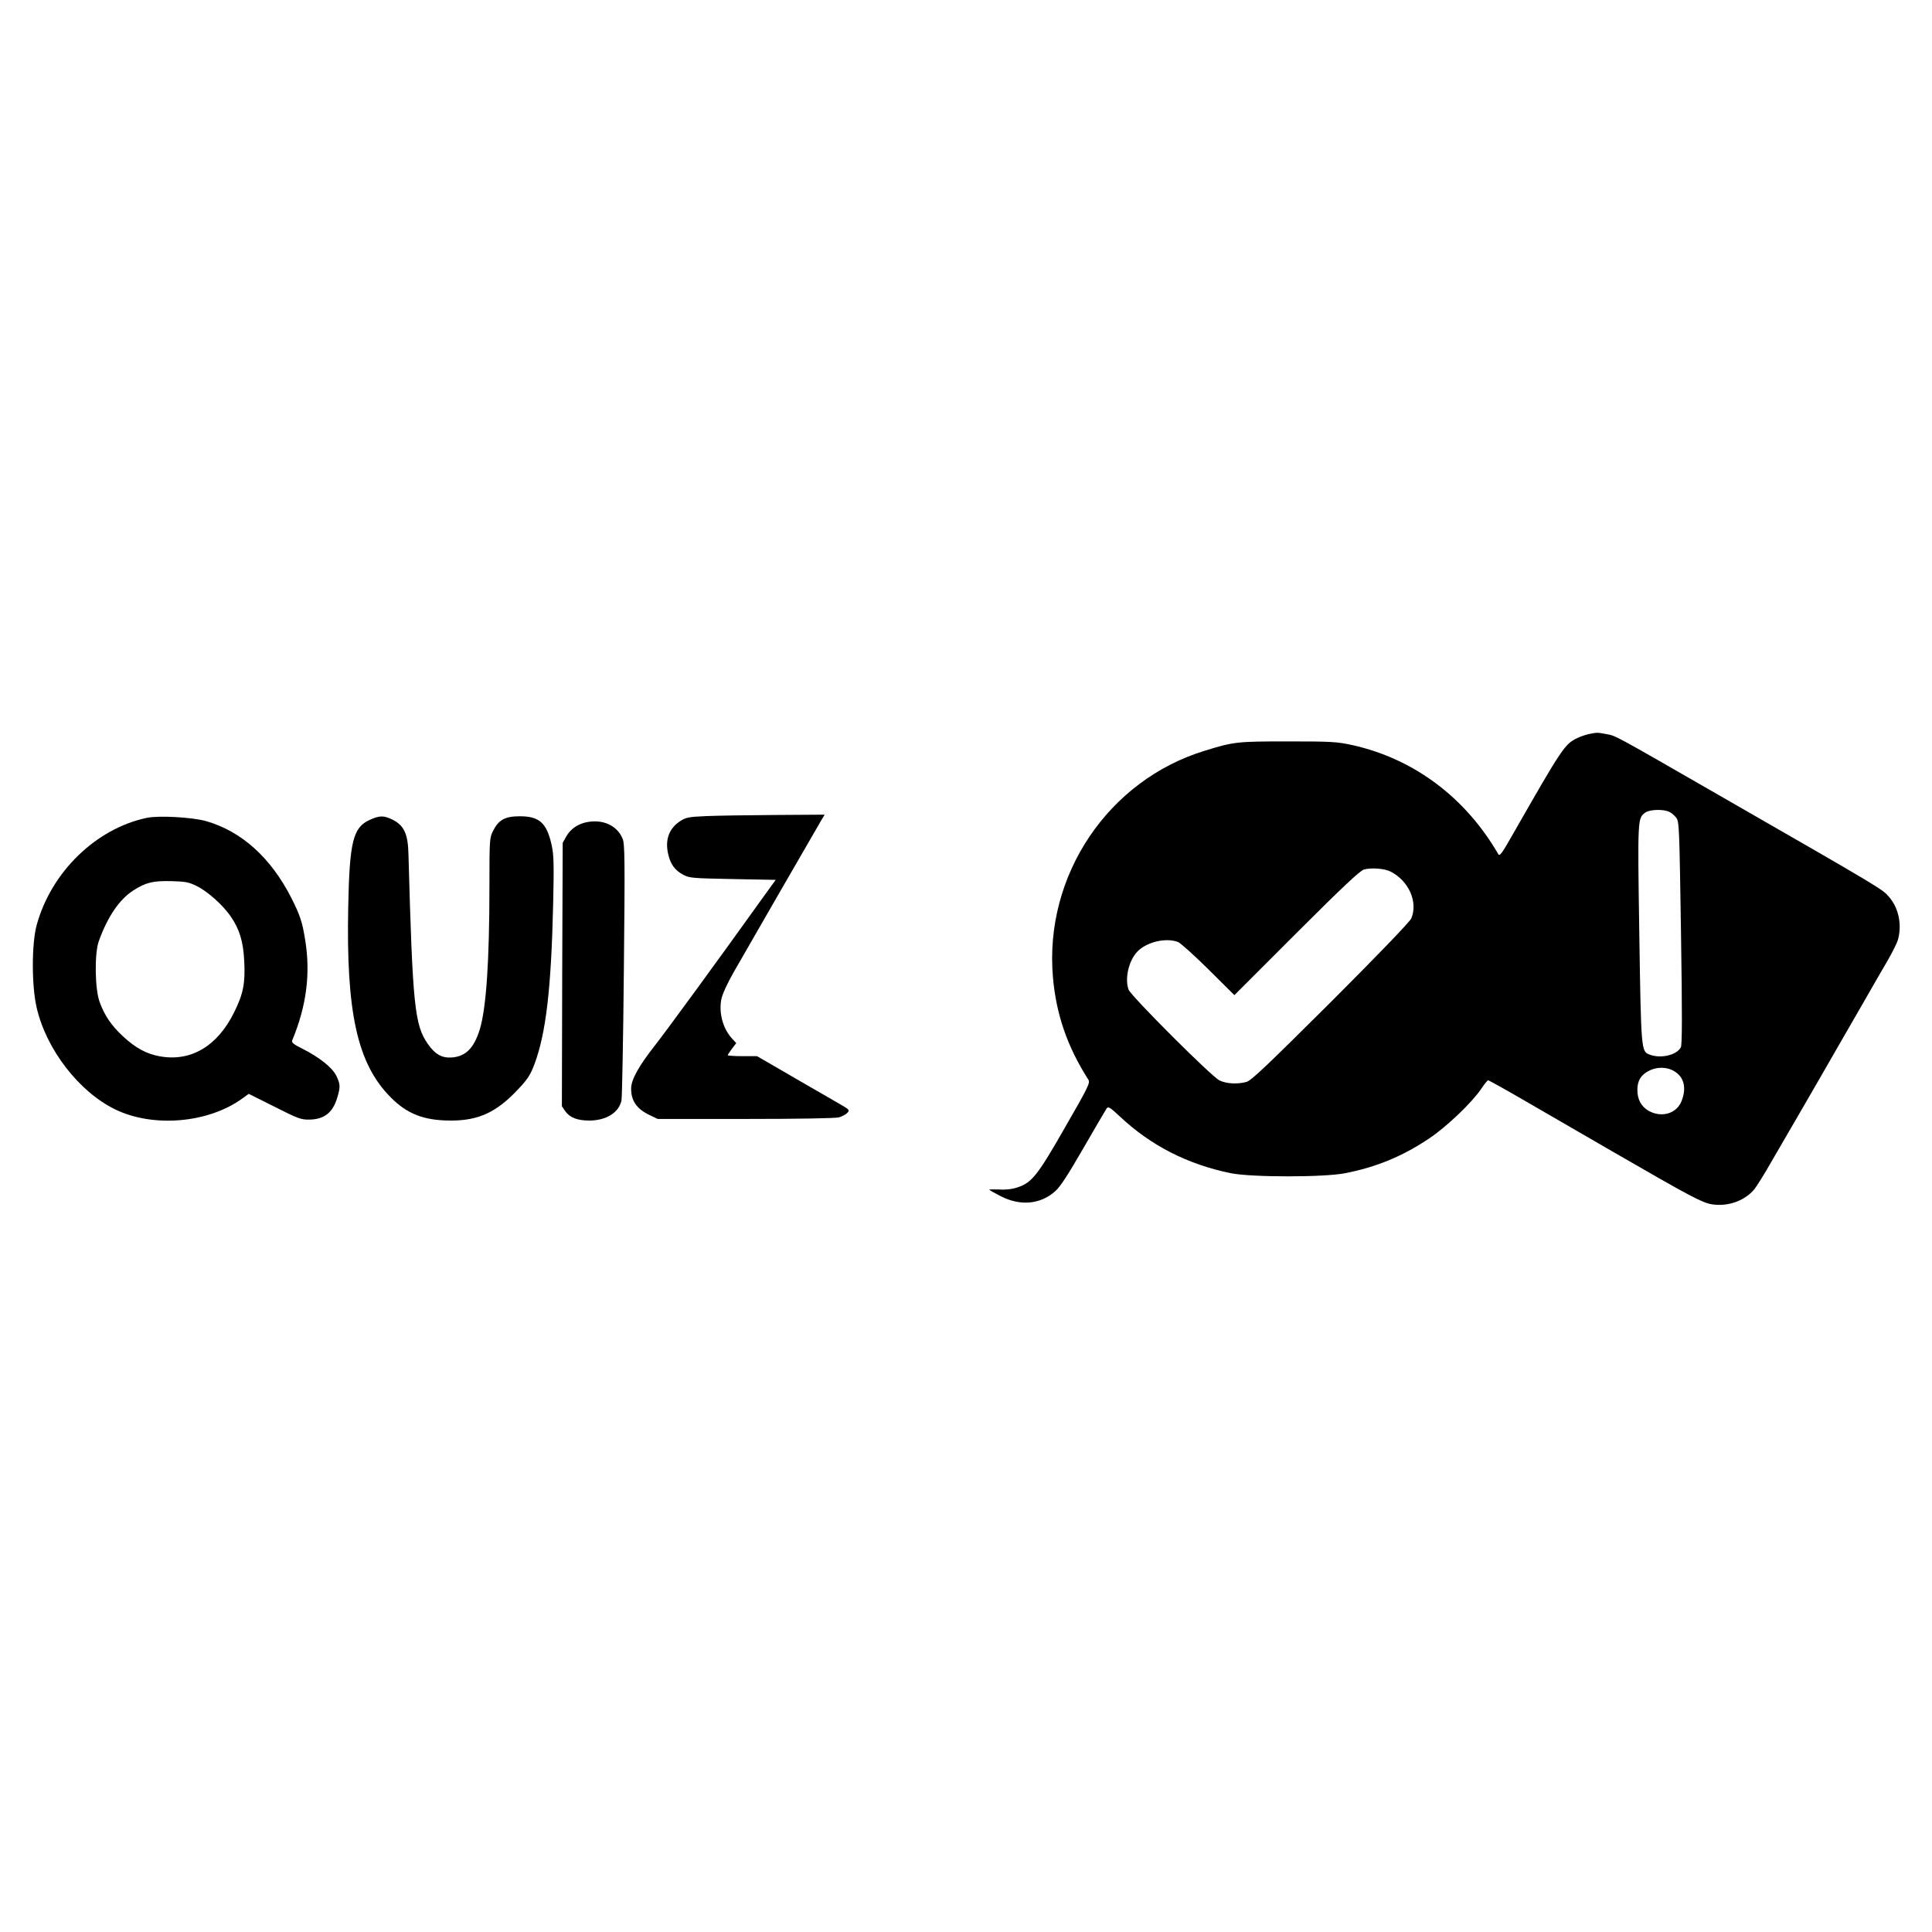 <?xml version="1.0" standalone="no"?>
<!DOCTYPE svg PUBLIC "-//W3C//DTD SVG 20010904//EN"
 "http://www.w3.org/TR/2001/REC-SVG-20010904/DTD/svg10.dtd">
<svg version="1.0" xmlns="http://www.w3.org/2000/svg"
 width="1200pt" height="1200pt" viewBox="0 0 1200 1200"
 preserveAspectRatio="xMidYMid meet">

<g transform="translate(0,1200) scale(0.1,-0.1)"
fill="#000000" stroke="none">
<path d="M9870 7441 c-19 -4 -52 -15 -73 -25 -78 -38 -92 -58 -396 -590 -72
-127 -86 -147 -95 -131 -204 352 -524 592 -906 677 -97 21 -128 23 -400 23
-316 0 -336 -2 -514 -57 -603 -183 -1001 -775 -946 -1408 20 -231 90 -433 220
-636 12 -20 1 -43 -144 -295 -171 -299 -207 -345 -296 -374 -32 -11 -73 -16
-114 -13 -35 1 -63 1 -61 -2 2 -3 34 -21 71 -40 121 -62 245 -51 337 30 33 29
78 99 177 270 73 127 138 237 144 246 10 13 22 5 81 -50 193 -182 422 -298
690 -353 129 -26 579 -26 710 0 194 38 354 104 519 214 110 73 268 224 326
310 19 29 39 53 43 53 5 0 113 -60 240 -134 128 -74 373 -216 546 -316 469
-271 543 -310 603 -320 100 -16 205 21 265 94 15 19 64 97 107 173 44 76 136
235 205 353 68 118 157 271 196 340 40 69 116 202 170 295 54 94 121 211 150
260 29 50 58 108 64 130 25 92 4 195 -55 263 -43 50 -25 40 -1059 634 -654
376 -637 367 -695 378 -58 11 -59 11 -110 1z m499 -484 c13 -6 33 -23 43 -37
18 -24 19 -64 29 -715 8 -515 7 -694 -1 -710 -26 -49 -125 -72 -195 -45 -51
20 -52 24 -63 750 -11 726 -11 718 39 754 28 19 113 21 148 3z m-1731 -371
c113 -58 170 -189 128 -290 -9 -21 -199 -219 -500 -520 -396 -394 -493 -487
-524 -496 -56 -15 -122 -12 -167 9 -49 23 -549 523 -565 564 -25 68 0 178 53
235 57 61 178 90 254 61 15 -6 100 -82 189 -170 l161 -160 385 385 c284 284
394 387 419 395 44 13 129 7 167 -13z m1771 -1246 c53 -37 66 -103 35 -180
-31 -77 -123 -104 -203 -60 -47 27 -71 71 -71 130 0 57 22 94 72 119 54 28
122 24 167 -9z"/>
<path d="M4384 6931 c-110 -5 -124 -8 -162 -33 -67 -45 -92 -115 -72 -202 14
-63 41 -101 93 -129 40 -21 57 -22 308 -27 l267 -5 -76 -105 c-303 -423 -596
-823 -670 -918 -104 -132 -152 -218 -152 -273 0 -77 35 -127 115 -165 l50 -24
545 0 c333 0 559 4 581 10 20 6 43 18 52 28 16 17 13 20 -46 54 -34 20 -164
95 -289 167 l-226 131 -91 0 c-50 0 -91 3 -91 6 0 3 12 21 26 40 l27 35 -25
27 c-57 61 -84 158 -68 244 7 34 35 96 79 173 59 104 467 811 538 933 l25 42
-309 -2 c-169 -1 -362 -4 -429 -7z"/>
<path d="M911 6920 c-316 -67 -593 -337 -683 -665 -32 -117 -32 -379 0 -515
60 -259 263 -521 486 -630 237 -116 580 -86 791 67 l40 29 160 -80 c144 -73
165 -81 215 -80 94 1 147 43 175 137 20 67 19 82 -6 135 -25 51 -105 115 -212
169 -55 27 -67 38 -62 51 89 214 115 416 80 627 -17 108 -32 152 -86 259 -127
249 -309 413 -529 476 -85 24 -295 36 -369 20z m310 -423 c68 -33 163 -118
212 -189 55 -80 78 -156 84 -278 7 -136 -6 -204 -62 -316 -103 -211 -269 -310
-462 -275 -83 15 -151 51 -231 126 -70 65 -113 128 -143 211 -30 81 -33 303
-5 379 55 153 128 259 215 315 77 49 122 60 236 57 85 -2 108 -6 156 -30z"/>
<path d="M2293 6906 c-100 -47 -122 -136 -130 -533 -14 -661 56 -979 262
-1187 103 -105 208 -146 376 -146 171 0 282 51 415 192 59 62 77 89 102 154
73 193 106 470 118 1009 5 234 4 292 -9 353 -30 140 -76 182 -198 182 -92 0
-132 -22 -166 -90 -22 -43 -23 -53 -23 -340 0 -473 -20 -762 -60 -894 -36
-116 -87 -167 -172 -174 -63 -5 -105 19 -150 83 -83 119 -95 236 -121 1180 -3
125 -27 177 -97 213 -56 28 -82 28 -147 -2z"/>
<path d="M3634 6891 c-51 -13 -91 -42 -116 -85 l-23 -41 -3 -818 -2 -818 21
-31 c29 -40 75 -58 151 -58 104 1 181 49 198 124 4 20 11 386 15 814 7 683 6
781 -8 813 -35 85 -129 125 -233 100z"/>
</g>
</svg>
